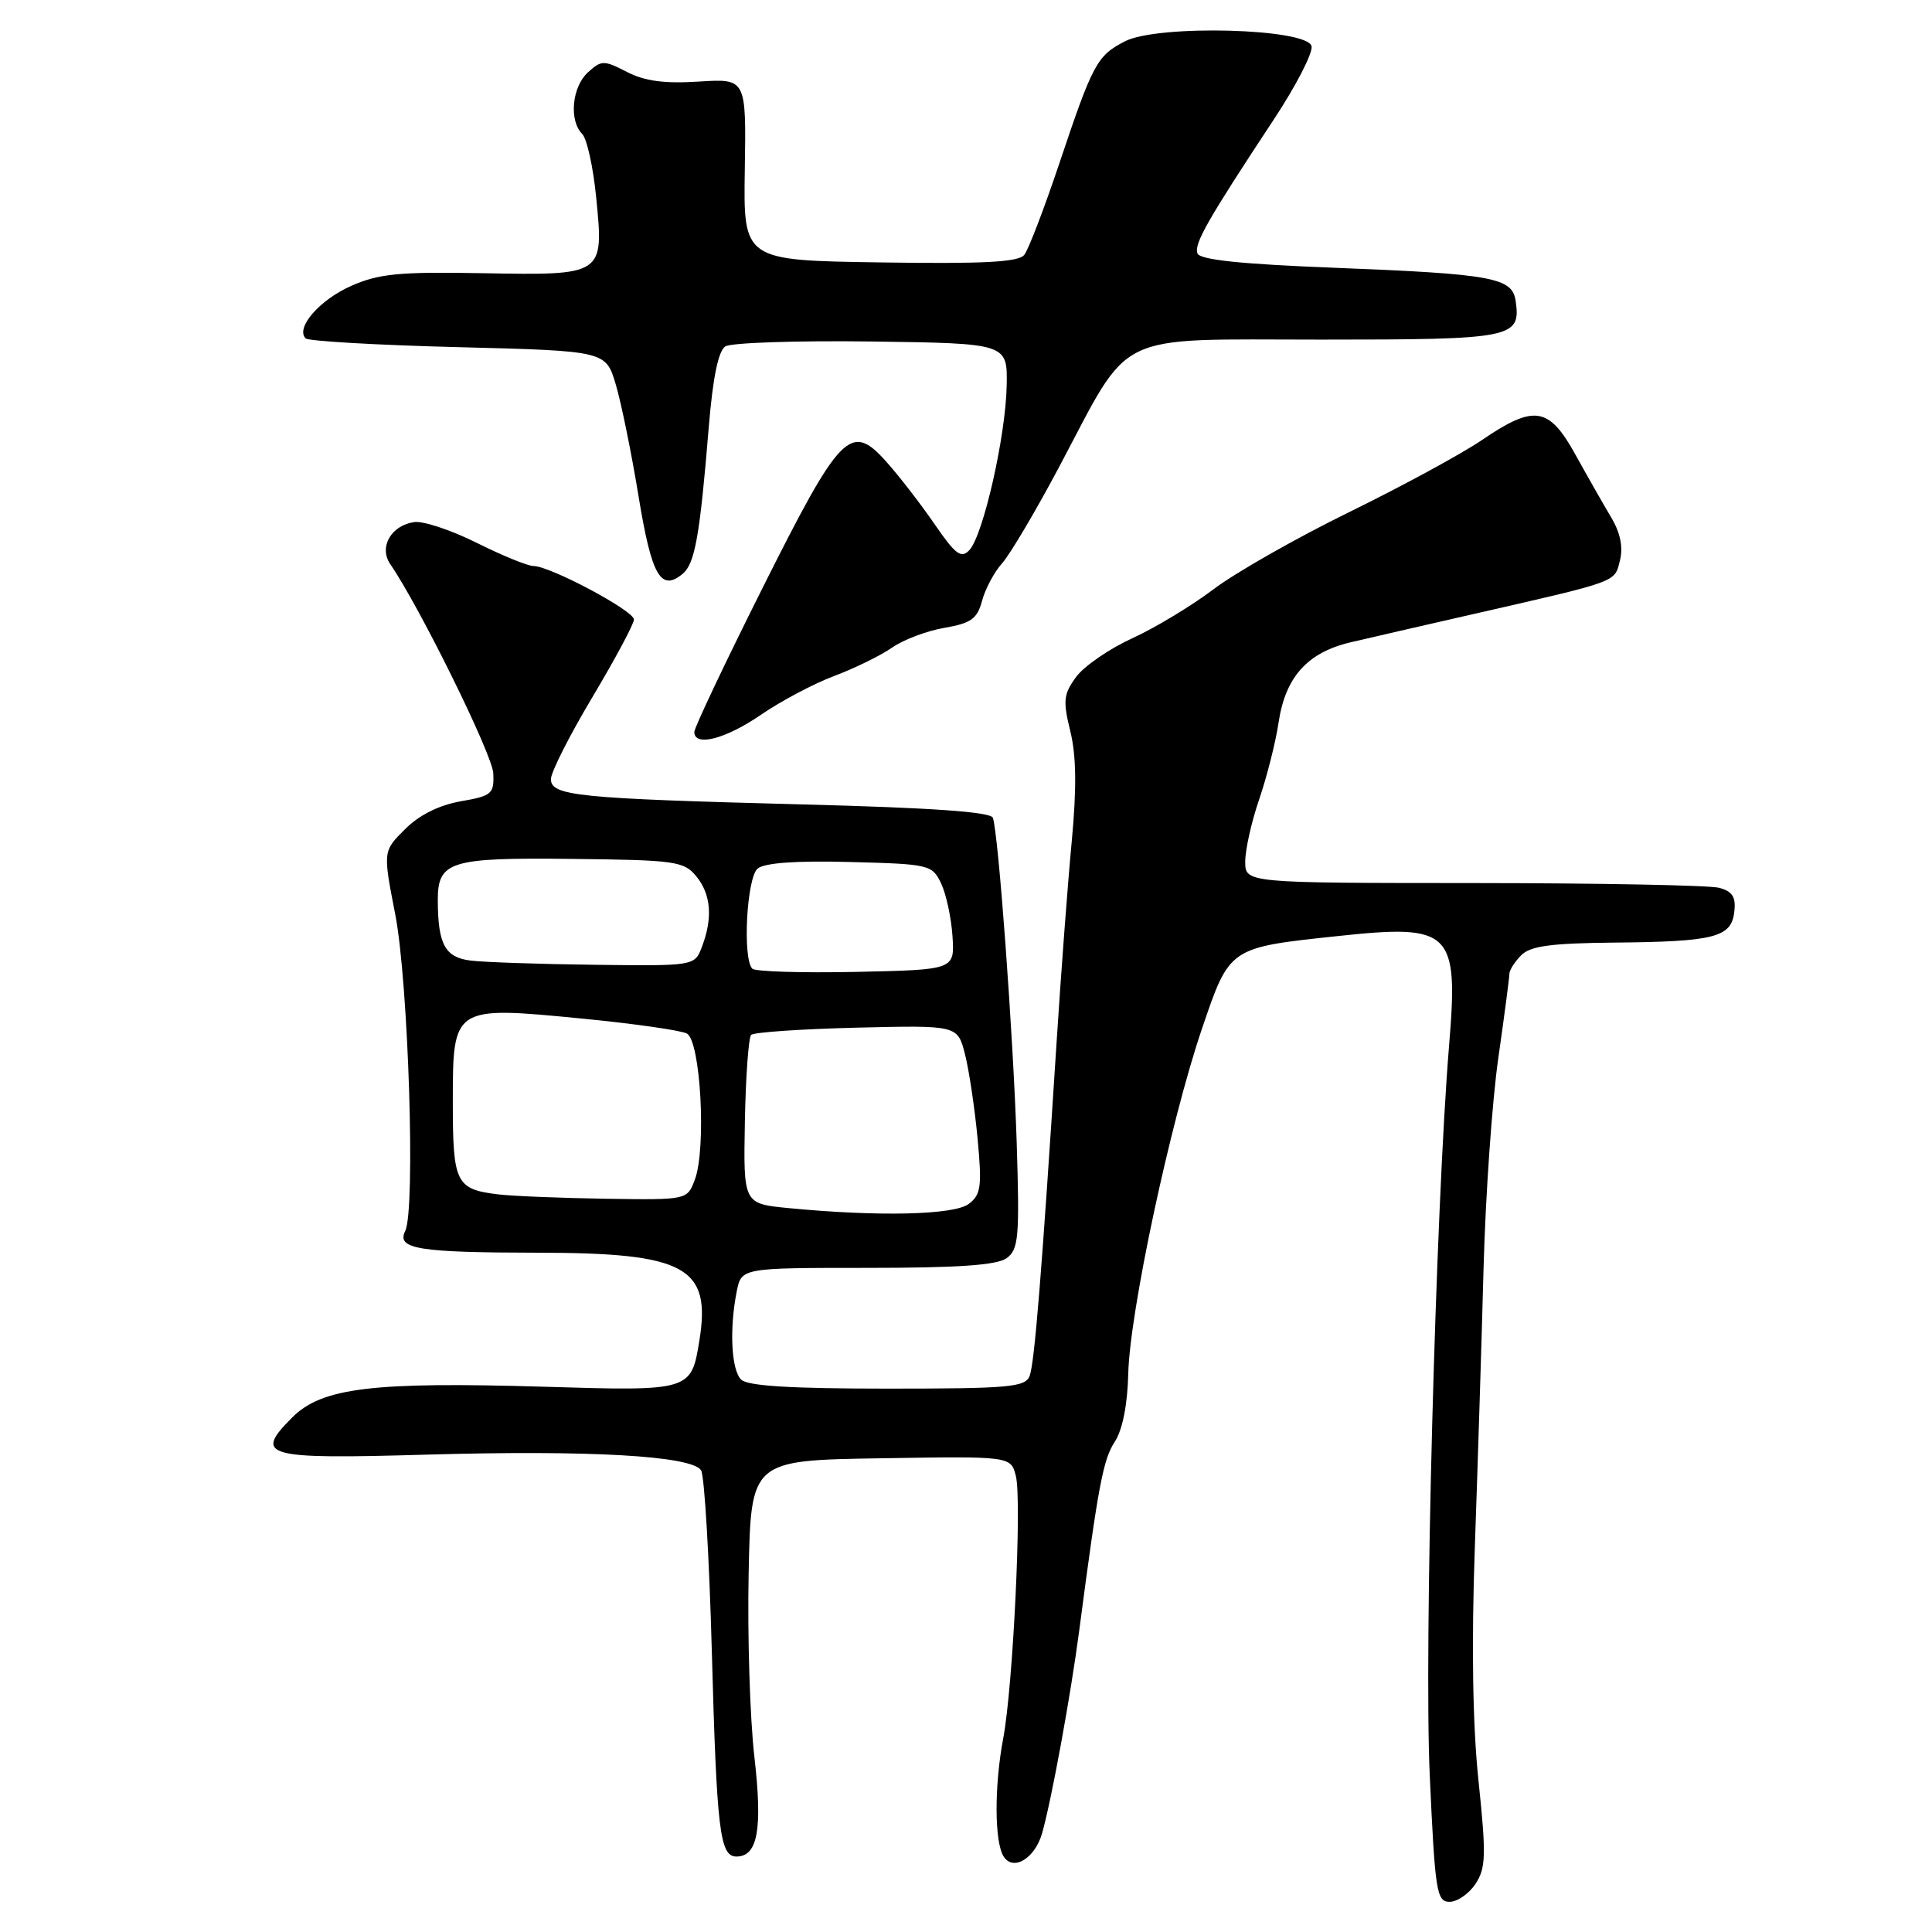 <?xml version="1.0" encoding="UTF-8" standalone="no"?>
<!DOCTYPE svg PUBLIC "-//W3C//DTD SVG 1.1//EN" "http://www.w3.org/Graphics/SVG/1.1/DTD/svg11.dtd" >
<svg xmlns="http://www.w3.org/2000/svg" xmlns:xlink="http://www.w3.org/1999/xlink" version="1.1" viewBox="0 0 256 256">
 <g >
 <path fill="currentColor"
d=" M 195.52 249.61 C 196.89 247.52 196.94 245.82 195.91 235.97 C 195.13 228.58 194.97 217.98 195.42 205.11 C 195.80 194.32 196.33 177.62 196.58 168.00 C 196.84 158.38 197.72 145.87 198.53 140.22 C 199.34 134.57 200.00 129.54 200.00 129.04 C 200.00 128.55 200.71 127.44 201.57 126.57 C 202.79 125.35 205.54 124.98 213.82 124.90 C 227.17 124.78 229.41 124.21 229.80 120.84 C 230.04 118.86 229.57 118.12 227.80 117.64 C 226.54 117.30 211.89 117.02 195.25 117.01 C 165.00 117.00 165.00 117.00 165.00 114.16 C 165.00 112.59 165.83 108.88 166.85 105.91 C 167.87 102.93 169.03 98.35 169.42 95.73 C 170.32 89.70 173.25 86.44 179.00 85.10 C 181.47 84.52 188.68 82.86 195.00 81.42 C 214.62 76.94 213.91 77.20 214.65 74.27 C 215.09 72.50 214.71 70.60 213.49 68.56 C 212.49 66.88 210.36 63.14 208.76 60.25 C 205.23 53.88 203.31 53.58 196.36 58.31 C 193.69 60.13 185.79 64.42 178.81 67.84 C 171.83 71.26 163.73 75.86 160.81 78.07 C 157.89 80.28 153.03 83.21 150.00 84.59 C 146.97 85.98 143.64 88.27 142.60 89.69 C 140.92 91.97 140.83 92.84 141.82 96.89 C 142.62 100.13 142.67 104.47 142.01 111.50 C 141.49 117.00 140.59 128.93 140.01 138.00 C 138.05 168.57 137.08 180.63 136.43 182.32 C 135.86 183.81 133.72 184.00 117.59 184.00 C 104.78 184.00 99.05 183.65 98.20 182.80 C 96.90 181.50 96.63 176.10 97.62 171.12 C 98.25 168.00 98.25 168.00 114.93 168.00 C 127.01 168.00 132.11 167.64 133.39 166.71 C 134.97 165.55 135.11 163.96 134.72 151.46 C 134.27 137.32 132.30 110.45 131.56 108.36 C 131.28 107.58 123.42 107.03 106.33 106.59 C 76.47 105.81 73.00 105.46 73.00 103.23 C 73.00 102.33 75.47 97.44 78.50 92.37 C 81.52 87.30 84.00 82.68 84.00 82.09 C 84.00 80.92 72.88 75.00 70.69 75.00 C 69.94 75.00 66.55 73.62 63.17 71.93 C 59.79 70.24 56.05 69.00 54.87 69.18 C 51.81 69.63 50.18 72.51 51.71 74.75 C 55.63 80.45 65.24 99.97 65.36 102.45 C 65.49 105.19 65.18 105.46 61.03 106.18 C 58.16 106.69 55.53 108.00 53.66 109.88 C 50.74 112.79 50.74 112.79 52.37 121.15 C 54.12 130.16 55.08 160.34 53.69 163.12 C 52.51 165.50 55.42 165.97 71.28 165.99 C 90.84 166.01 94.26 167.87 92.67 177.64 C 91.59 184.31 91.51 184.34 72.12 183.75 C 49.34 183.07 42.66 183.88 38.72 187.82 C 33.57 192.97 35.01 193.37 56.40 192.75 C 78.13 192.12 91.70 192.90 92.90 194.83 C 93.34 195.54 93.98 206.34 94.32 218.81 C 94.97 242.60 95.38 246.00 97.58 246.00 C 100.41 246.00 101.06 242.38 99.96 232.79 C 99.37 227.68 99.03 216.75 99.20 208.50 C 99.50 193.50 99.50 193.50 116.73 193.23 C 133.95 192.95 133.95 192.95 134.61 195.60 C 135.42 198.82 134.23 223.52 132.93 230.35 C 131.74 236.66 131.76 244.08 132.99 246.00 C 134.26 247.99 137.12 246.26 138.08 242.93 C 139.32 238.58 141.87 224.70 143.01 216.00 C 145.54 196.72 146.17 193.40 147.72 191.03 C 148.74 189.46 149.40 186.13 149.50 182.02 C 149.69 173.86 155.09 148.60 159.26 136.33 C 162.95 125.48 162.83 125.57 177.30 124.03 C 192.34 122.42 193.27 123.34 192.01 138.55 C 190.23 160.21 188.68 218.46 189.45 235.25 C 190.15 250.67 190.36 252.00 192.08 252.00 C 193.11 252.00 194.66 250.92 195.52 249.61 Z  M 100.83 94.71 C 103.46 92.90 107.84 90.58 110.56 89.56 C 113.28 88.54 116.72 86.85 118.22 85.80 C 119.72 84.76 122.84 83.58 125.15 83.19 C 128.68 82.58 129.49 82.00 130.13 79.60 C 130.55 78.03 131.75 75.78 132.80 74.62 C 133.84 73.45 137.26 67.68 140.39 61.78 C 150.01 43.64 147.21 45.00 174.97 45.00 C 200.52 45.00 201.54 44.80 200.83 39.86 C 200.38 36.78 197.74 36.30 176.82 35.48 C 164.46 35.00 158.99 34.43 158.67 33.58 C 158.19 32.32 159.97 29.19 168.80 15.81 C 171.72 11.39 173.96 7.04 173.79 6.14 C 173.33 3.75 153.40 3.22 149.05 5.48 C 145.35 7.39 144.81 8.39 140.34 21.73 C 138.35 27.65 136.28 33.07 135.72 33.77 C 134.96 34.74 130.34 34.98 116.61 34.77 C 98.50 34.50 98.50 34.50 98.69 22.46 C 98.88 10.41 98.88 10.41 92.60 10.81 C 88.04 11.10 85.42 10.75 83.07 9.53 C 80.01 7.96 79.70 7.96 77.91 9.58 C 75.79 11.50 75.37 15.97 77.14 17.74 C 77.77 18.37 78.61 22.17 79.00 26.19 C 80.02 36.50 80.04 36.49 63.93 36.20 C 52.88 36.00 50.20 36.26 46.52 37.89 C 42.34 39.74 39.12 43.45 40.50 44.84 C 40.87 45.20 49.97 45.73 60.72 46.00 C 80.28 46.50 80.28 46.50 81.60 50.97 C 82.33 53.43 83.69 60.11 84.62 65.81 C 86.34 76.31 87.56 78.44 90.46 76.03 C 92.08 74.69 92.74 70.97 93.91 56.65 C 94.45 50.06 95.18 46.49 96.11 45.90 C 96.87 45.41 105.60 45.12 115.50 45.25 C 133.50 45.50 133.50 45.50 133.39 51.10 C 133.27 57.78 130.28 70.93 128.45 72.89 C 127.36 74.05 126.62 73.50 123.83 69.44 C 122.00 66.78 119.12 63.05 117.43 61.17 C 112.72 55.89 111.38 57.27 100.98 78.03 C 96.04 87.90 92.00 96.43 92.00 96.99 C 92.00 99.00 96.15 97.93 100.83 94.71 Z  M 104.50 160.08 C 98.50 159.50 98.50 159.50 98.70 148.63 C 98.81 142.65 99.19 137.48 99.53 137.13 C 99.88 136.78 106.17 136.35 113.52 136.17 C 126.88 135.85 126.88 135.85 127.86 139.67 C 128.40 141.78 129.15 146.79 129.53 150.81 C 130.13 157.25 129.99 158.29 128.36 159.53 C 126.41 161.00 116.37 161.23 104.50 160.08 Z  M 66.00 158.26 C 60.40 157.58 60.00 156.76 60.00 146.05 C 60.00 133.31 60.00 133.30 77.15 134.97 C 83.94 135.63 90.17 136.52 91.00 136.94 C 92.84 137.88 93.62 152.23 92.06 156.34 C 91.05 159.00 91.05 159.00 80.27 158.84 C 74.35 158.75 67.93 158.49 66.00 158.26 Z  M 99.69 128.36 C 98.37 127.04 98.94 116.30 100.39 115.09 C 101.31 114.33 105.49 114.03 112.63 114.22 C 123.15 114.49 123.51 114.58 124.70 117.05 C 125.37 118.46 126.05 121.61 126.21 124.05 C 126.50 128.50 126.50 128.50 113.44 128.78 C 106.26 128.93 100.08 128.74 99.69 128.36 Z  M 62.35 127.28 C 58.98 126.86 58.04 125.15 58.01 119.37 C 57.99 114.11 59.53 113.62 75.82 113.81 C 89.47 113.96 90.62 114.12 92.25 116.10 C 94.21 118.48 94.47 121.62 93.02 125.43 C 92.05 128.00 92.05 128.00 78.77 127.84 C 71.47 127.75 64.08 127.50 62.35 127.28 Z "/>
</g>
</svg>